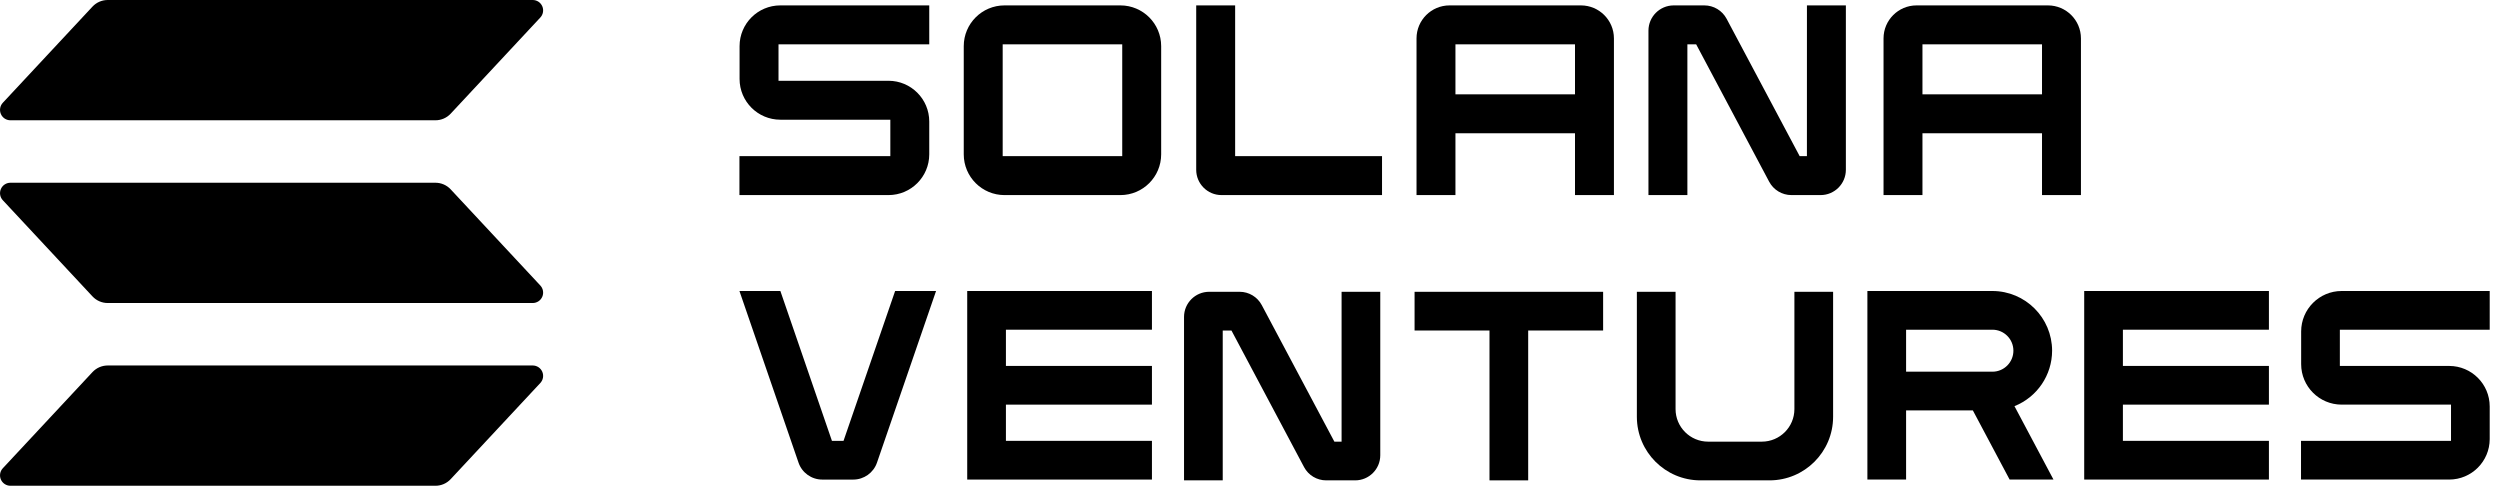 <?xml version="1.0" encoding="UTF-8"?>
<svg width="302px" height="59px" viewBox="0 0 302 59" version="1.1" xmlns="http://www.w3.org/2000/svg" xmlns:xlink="http://www.w3.org/1999/xlink">
    <title>Solana-Ventures-black</title>
    <g id="网站" stroke="none" stroke-width="1" fill="none" fill-rule="evenodd">
        <g id="pc端" transform="translate(-602, -6309)" fill="#000000" fill-rule="nonzero">
            <g id="Solana-Ventures-black" transform="translate(602, 6309)">
                <path d="M65.272,46.265 L54.442,57.88 C53.966,58.391 53.299,58.681 52.601,58.68 L1.26,58.68 C0.759,58.68 0.306,58.383 0.106,57.924 C-0.093,57.465 -0.001,56.931 0.34,56.565 L11.172,44.95 C11.648,44.439 12.314,44.15 13.011,44.15 L64.353,44.15 C64.853,44.15 65.306,44.447 65.506,44.906 C65.705,45.365 65.614,45.898 65.272,46.265 Z M54.442,22.875 C53.967,22.364 53.3,22.075 52.603,22.075 L1.26,22.075 C0.759,22.075 0.306,22.372 0.107,22.831 C-0.093,23.29 -0.001,23.823 0.34,24.189 L11.172,35.805 C11.648,36.316 12.314,36.605 13.011,36.605 L64.353,36.605 C64.853,36.605 65.306,36.308 65.506,35.849 C65.705,35.39 65.614,34.856 65.272,34.49 L54.442,22.875 Z M1.26,14.53 L52.601,14.53 C53.299,14.531 53.966,14.241 54.442,13.73 L65.272,2.115 C65.614,1.749 65.705,1.215 65.506,0.756 C65.306,0.297 64.853,-9.12324349e-08 64.353,-9.12324349e-08 L13.011,-9.12324349e-08 C12.314,-0 11.648,0.29 11.172,0.8 L0.34,12.415 C-0.001,12.781 -0.093,13.315 0.106,13.775 C0.306,14.234 0.759,14.531 1.26,14.53 Z" id="形状"></path>
                <g id="编组" transform="translate(89.324, 0.652)">
                    <g>
                        <path d="M4.936,13.808 L18.228,13.808 L18.228,18.211 L0,18.211 L0,22.914 L18.011,22.914 C20.727,22.911 22.927,20.71 22.93,17.994 L22.93,14.025 C22.927,11.31 20.727,9.109 18.011,9.106 L4.72,9.106 L4.72,4.703 L22.93,4.703 L22.93,0 L4.935,0 C2.219,0.003 0.019,2.204 0.016,4.919 L0.016,8.889 C0.019,11.605 2.22,13.806 4.936,13.808 Z" id="路径"></path>
                        <path d="M46.025,0 L32.017,0 C29.301,0.003 27.1,2.204 27.097,4.919 L27.097,17.995 C27.1,20.711 29.301,22.912 32.017,22.915 L46.025,22.915 C48.741,22.912 50.942,20.711 50.945,17.995 L50.945,4.919 C50.942,2.204 48.741,0.003 46.025,0 Z M46.242,4.703 L46.242,18.211 L31.8,18.211 L31.8,4.703 L46.242,4.703 Z" id="形状"></path>
                        <path d="M58.23,22.914 L77.625,22.914 L77.625,18.211 L59.881,18.211 L59.881,0 L55.178,0 L55.178,19.862 C55.18,21.547 56.545,22.912 58.23,22.914 Z" id="路径"></path>
                        <path d="M101.653,-5.06706612e-16 L85.777,-5.06706612e-16 C83.577,0.003 81.794,1.785 81.792,3.986 L81.792,22.914 L86.494,22.914 L86.494,15.443 L100.936,15.443 L100.936,22.914 L105.639,22.914 L105.639,3.986 C105.637,1.785 103.854,0.003 101.653,-5.06706612e-16 Z M100.936,4.703 L100.936,10.74 L86.494,10.74 L86.494,4.703 L100.936,4.703 Z" id="形状"></path>
                        <path d="M128.951,18.211 L128.076,18.211 L119.251,1.62 C118.723,0.622 117.687,-0.001 116.558,-7.27754392e-07 L112.861,-7.27754392e-07 C111.177,0.002 109.811,1.367 109.809,3.052 L109.809,22.914 L114.512,22.914 L114.512,4.703 L115.573,4.703 L124.389,21.294 C124.918,22.292 125.955,22.915 127.084,22.914 L130.605,22.914 C132.29,22.912 133.655,21.547 133.657,19.862 L133.657,-7.27754392e-07 L128.954,-7.27754392e-07 L128.951,18.211 Z" id="路径"></path>
                        <path d="M158.068,0 L142.192,0 C139.992,0.003 138.209,1.786 138.207,3.986 L138.207,22.914 L142.909,22.914 L142.909,15.443 L157.351,15.443 L157.351,22.914 L162.054,22.914 L162.054,3.986 C162.052,1.785 160.268,0.002 158.068,0 Z M157.351,4.703 L157.351,10.74 L142.909,10.74 L142.909,4.703 L157.351,4.703 Z" id="形状"></path>
                    </g>
                    <g transform="translate(0, 33.904)">
                        <path d="M193.545,14.323 L206.758,14.323 L206.758,18.699 L188.638,18.699 L188.638,23.375 L206.542,23.375 C209.241,23.371 211.429,21.184 211.432,18.485 L211.432,14.54 C211.429,11.84 209.242,9.653 206.542,9.65 L193.33,9.65 L193.33,5.272 L211.433,5.272 L211.433,0.597 L193.545,0.597 C190.846,0.6 188.658,2.787 188.655,5.487 L188.655,9.432 C188.658,12.132 190.845,14.32 193.545,14.323 Z" id="路径"></path>
                        <path d="M12.574,18.699 L11.174,18.699 L4.945,0.597 L0,0.597 L7.137,21.33 C7.558,22.555 8.711,23.377 10.006,23.377 L13.747,23.377 C15.042,23.377 16.194,22.555 16.616,21.33 L23.752,0.597 L18.807,0.597 L12.574,18.699 Z" id="路径"></path>
                        <polygon id="路径" points="27.516 23.375 49.83 23.375 49.83 18.699 32.191 18.699 32.191 14.323 49.83 14.323 49.83 9.648 32.191 9.648 32.191 5.272 49.83 5.272 49.83 0.597 27.516 0.597"></polygon>
                        <path d="M72.739,18.797 L71.869,18.797 L63.098,2.302 C62.573,1.31 61.542,0.69 60.42,0.692 L56.741,0.692 C55.066,0.694 53.709,2.051 53.707,3.726 L53.707,23.472 L58.382,23.472 L58.382,5.369 L59.436,5.369 L68.204,21.865 C68.73,22.855 69.761,23.474 70.882,23.472 L74.38,23.472 C76.054,23.47 77.412,22.113 77.413,20.438 L77.413,0.694 L72.739,0.694 L72.739,18.797 Z" id="路径"></path>
                        <polygon id="路径" points="81.556 5.369 90.607 5.369 90.607 23.472 95.281 23.472 95.281 5.369 104.333 5.369 104.333 0.694 81.556 0.694"></polygon>
                        <path d="M127.44,14.866 C127.438,17.034 125.68,18.792 123.511,18.795 L117.013,18.795 C114.844,18.792 113.086,17.034 113.084,14.866 L113.084,0.694 L108.409,0.694 L108.409,15.797 C108.414,20.034 111.847,23.467 116.084,23.472 L124.44,23.472 C128.677,23.467 132.11,20.034 132.115,15.797 L132.115,0.694 L127.44,0.694 L127.44,14.866 Z" id="路径"></path>
                        <path d="M158.571,7.808 C158.564,3.828 155.34,0.603 151.359,0.597 L136.257,0.597 L136.257,23.375 L140.932,23.375 L140.932,15.019 L148.996,15.019 L153.438,23.375 L158.736,23.375 L154.024,14.508 C156.766,13.413 158.566,10.761 158.571,7.808 Z M140.932,5.272 L151.359,5.272 C152.76,5.272 153.895,6.408 153.895,7.808 C153.895,9.209 152.76,10.345 151.359,10.345 L140.932,10.345 L140.932,5.272 Z" id="形状"></path>
                        <polygon id="路径" points="162.448 23.375 184.761 23.375 184.761 18.699 167.122 18.699 167.122 14.323 184.761 14.323 184.761 9.648 167.122 9.648 167.122 5.272 184.761 5.272 184.761 0.597 162.448 0.597"></polygon>
                    </g>
                </g>
            </g>
        </g>
    </g>
</svg>